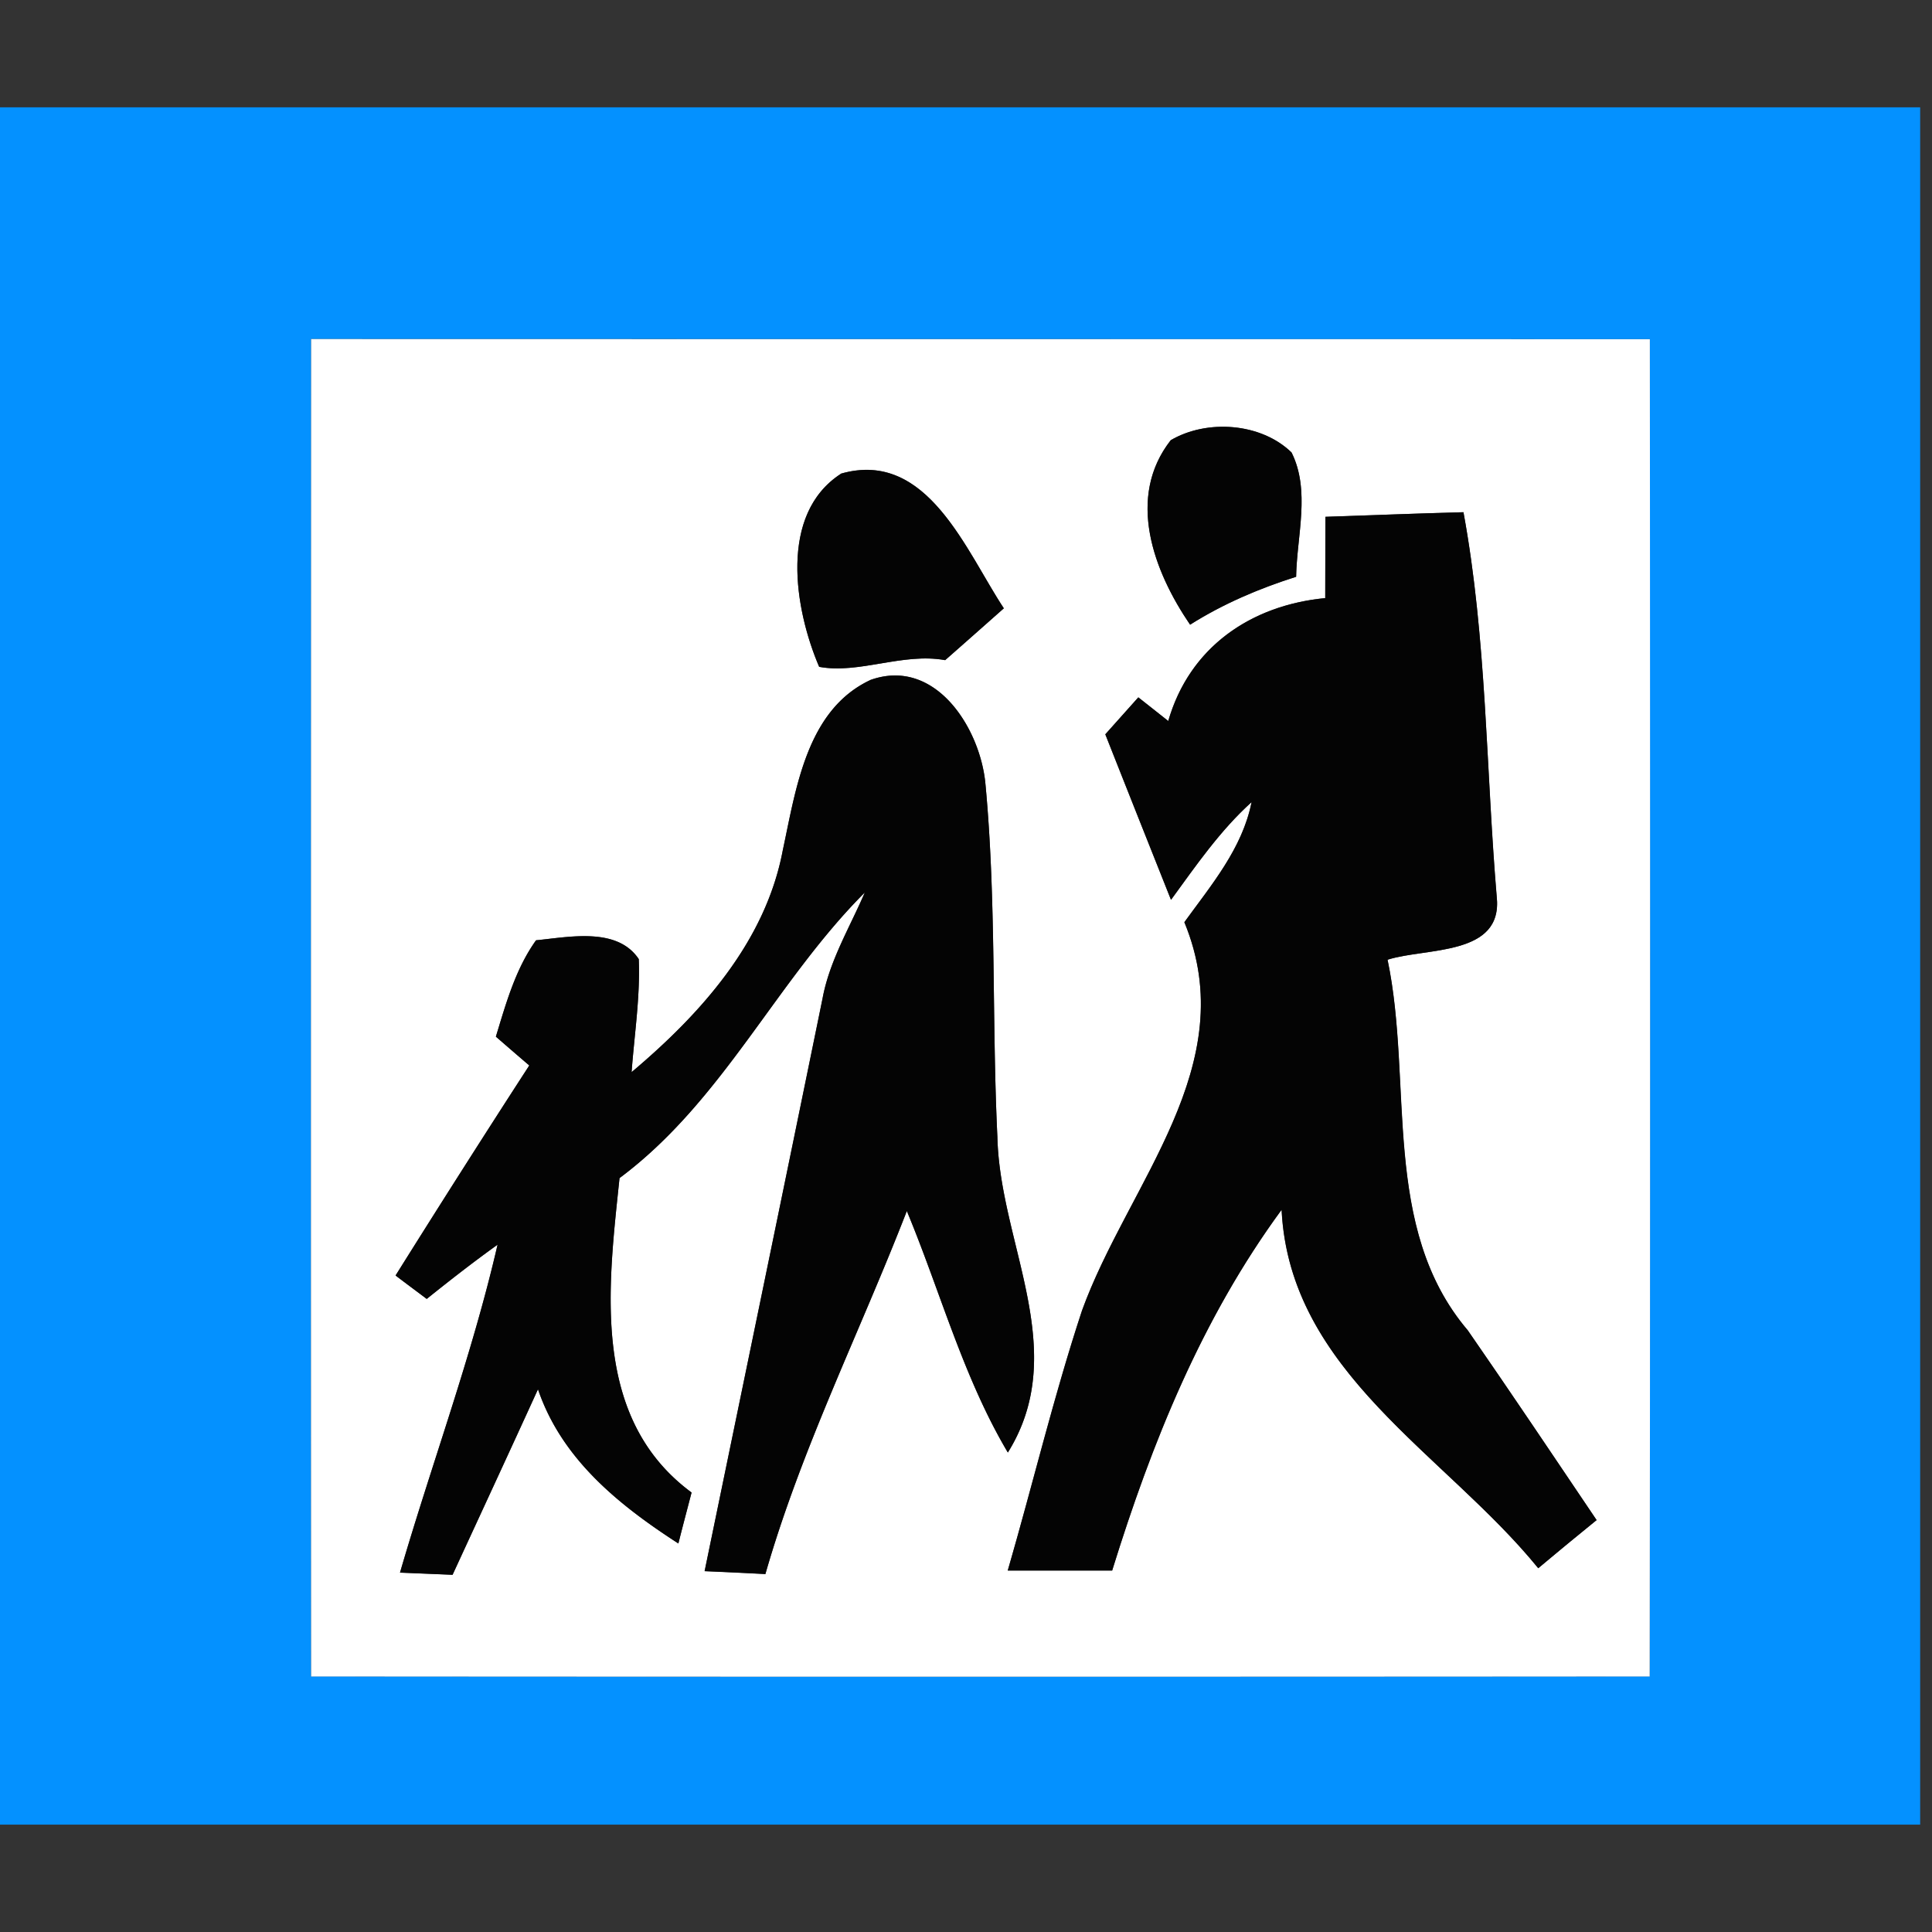 <svg xmlns="http://www.w3.org/2000/svg" width="24" height="24">
    <rect width="100%" height="100%" fill="#333333" stroke="none"/>
    <path fill="#0491ff" d="M0 1.333h23.853v21.333H0V1.333zm3.865 2.879c-.002 5.539-.004 11.076 0 16.613 5.543.004 11.086.004 16.628 0 .007-5.537.005-11.075.002-16.612-5.543-.002-11.086 0-16.63-.002z"/>
    <path fill="#fff" d="M3.865 4.212c5.543.002 11.086 0 16.63.002.004 5.537.005 11.075-.002 16.612-5.541.004-11.085.004-16.628 0-.004-5.537-.002-11.075 0-16.613zm10.679 1.256c-.557.71-.213 1.629.24 2.292.41-.259.857-.449 1.317-.595.008-.508.18-1.072-.057-1.544-.378-.368-1.048-.417-1.5-.153zm-4.096.416c-.776.5-.58 1.68-.272 2.399.495.092 1.04-.178 1.565-.083.244-.213.485-.428.729-.644-.47-.71-.951-1.979-2.022-1.673zm6.016.536l-.002 1.01c-.925.089-1.686.61-1.95 1.527a53.353 53.353 0 0 0-.372-.294l-.41.459c.27.685.544 1.371.816 2.056.309-.423.608-.86 1.001-1.214-.115.576-.5 1.029-.835 1.492.736 1.779-.699 3.244-1.272 4.826-.351 1.063-.61 2.154-.922 3.228h1.297c.492-1.589 1.114-3.132 2.105-4.482.099 2.02 2.033 3.03 3.188 4.453.24-.202.482-.4.725-.598-.531-.788-1.06-1.577-1.601-2.358-1.082-1.272-.676-3.074-.996-4.603.479-.153 1.438-.04 1.356-.785-.134-1.591-.124-3.202-.413-4.774-.572.015-1.144.038-1.716.057zm-5.656 2.029c-.789.373-.919 1.35-1.084 2.113-.215 1.139-1.02 2.033-1.878 2.756.034-.467.108-.934.089-1.404-.268-.402-.865-.274-1.276-.234-.255.356-.373.785-.499 1.197l.415.358a191.59 191.59 0 0 0-1.661 2.609c.128.098.257.193.387.291.289-.232.58-.459.88-.674-.317 1.38-.815 2.713-1.212 4.074l.653.027c.355-.768.71-1.535 1.061-2.305.294.867 1.001 1.436 1.744 1.916.053-.212.109-.421.164-.633-1.255-.925-1.036-2.553-.895-3.906 1.284-.956 1.943-2.444 3.047-3.548-.187.434-.438.846-.525 1.317-.485 2.372-.976 4.744-1.465 7.114.251.01.502.022.755.036.445-1.554 1.174-3.007 1.757-4.51.417 1.001.699 2.063 1.255 3 .789-1.268-.099-2.59-.13-3.919-.07-1.463-.012-2.933-.149-4.391-.066-.693-.627-1.577-1.433-1.285z"/>
    <path fill="#040404" d="M14.544 5.468c.452-.264 1.122-.215 1.5.153.236.472.066 1.036.057 1.544-.46.146-.907.336-1.317.595-.453-.662-.798-1.58-.24-2.292zM10.448 5.884c1.072-.306 1.552.963 2.022 1.673-.244.215-.485.43-.729.644-.525-.096-1.07.175-1.565.083-.308-.719-.504-1.898.272-2.399z"/>
    <path fill="#040404" d="M16.464 6.42c.572-.019 1.144-.042 1.716-.057.289 1.572.279 3.183.413 4.774.083.744-.876.632-1.356.785.321 1.529-.085 3.331.996 4.603.541.781 1.07 1.571 1.601 2.358-.244.198-.485.396-.725.598-1.156-1.423-3.089-2.432-3.188-4.453-.991 1.35-1.612 2.892-2.105 4.482h-1.297c.312-1.075.572-2.165.922-3.228.572-1.582 2.007-3.047 1.272-4.826.334-.462.721-.916.835-1.492-.393.355-.692.791-1.001 1.214-.272-.685-.546-1.371-.816-2.056l.41-.459.372.294c.264-.917 1.025-1.438 1.95-1.527l.002-1.01z"/>
    <path fill="#040404" d="M10.808 8.449c.806-.292 1.367.591 1.433 1.285.138 1.458.079 2.928.149 4.391.03 1.329.919 2.651.13 3.919-.556-.937-.838-1.999-1.255-3-.583 1.503-1.312 2.956-1.757 4.51a97.657 97.657 0 0 0-.755-.036c.489-2.37.98-4.742 1.465-7.114.087-.47.34-.884.525-1.317-1.104 1.104-1.764 2.592-3.047 3.548-.141 1.352-.359 2.98.895 3.906-.055.212-.111.421-.164.633-.742-.48-1.45-1.05-1.744-1.916-.351.77-.708 1.537-1.061 2.305l-.653-.027c.396-1.361.893-2.692 1.212-4.074-.3.215-.591.442-.88.674-.13-.098-.259-.193-.387-.291.548-.874 1.1-1.744 1.661-2.609-.14-.119-.277-.238-.415-.358.126-.413.244-.842.499-1.197.412-.04 1.008-.168 1.276.234.019.47-.055.937-.089 1.404.859-.724 1.663-1.618 1.878-2.756.164-.763.294-1.74 1.084-2.113z"/>
</svg>
